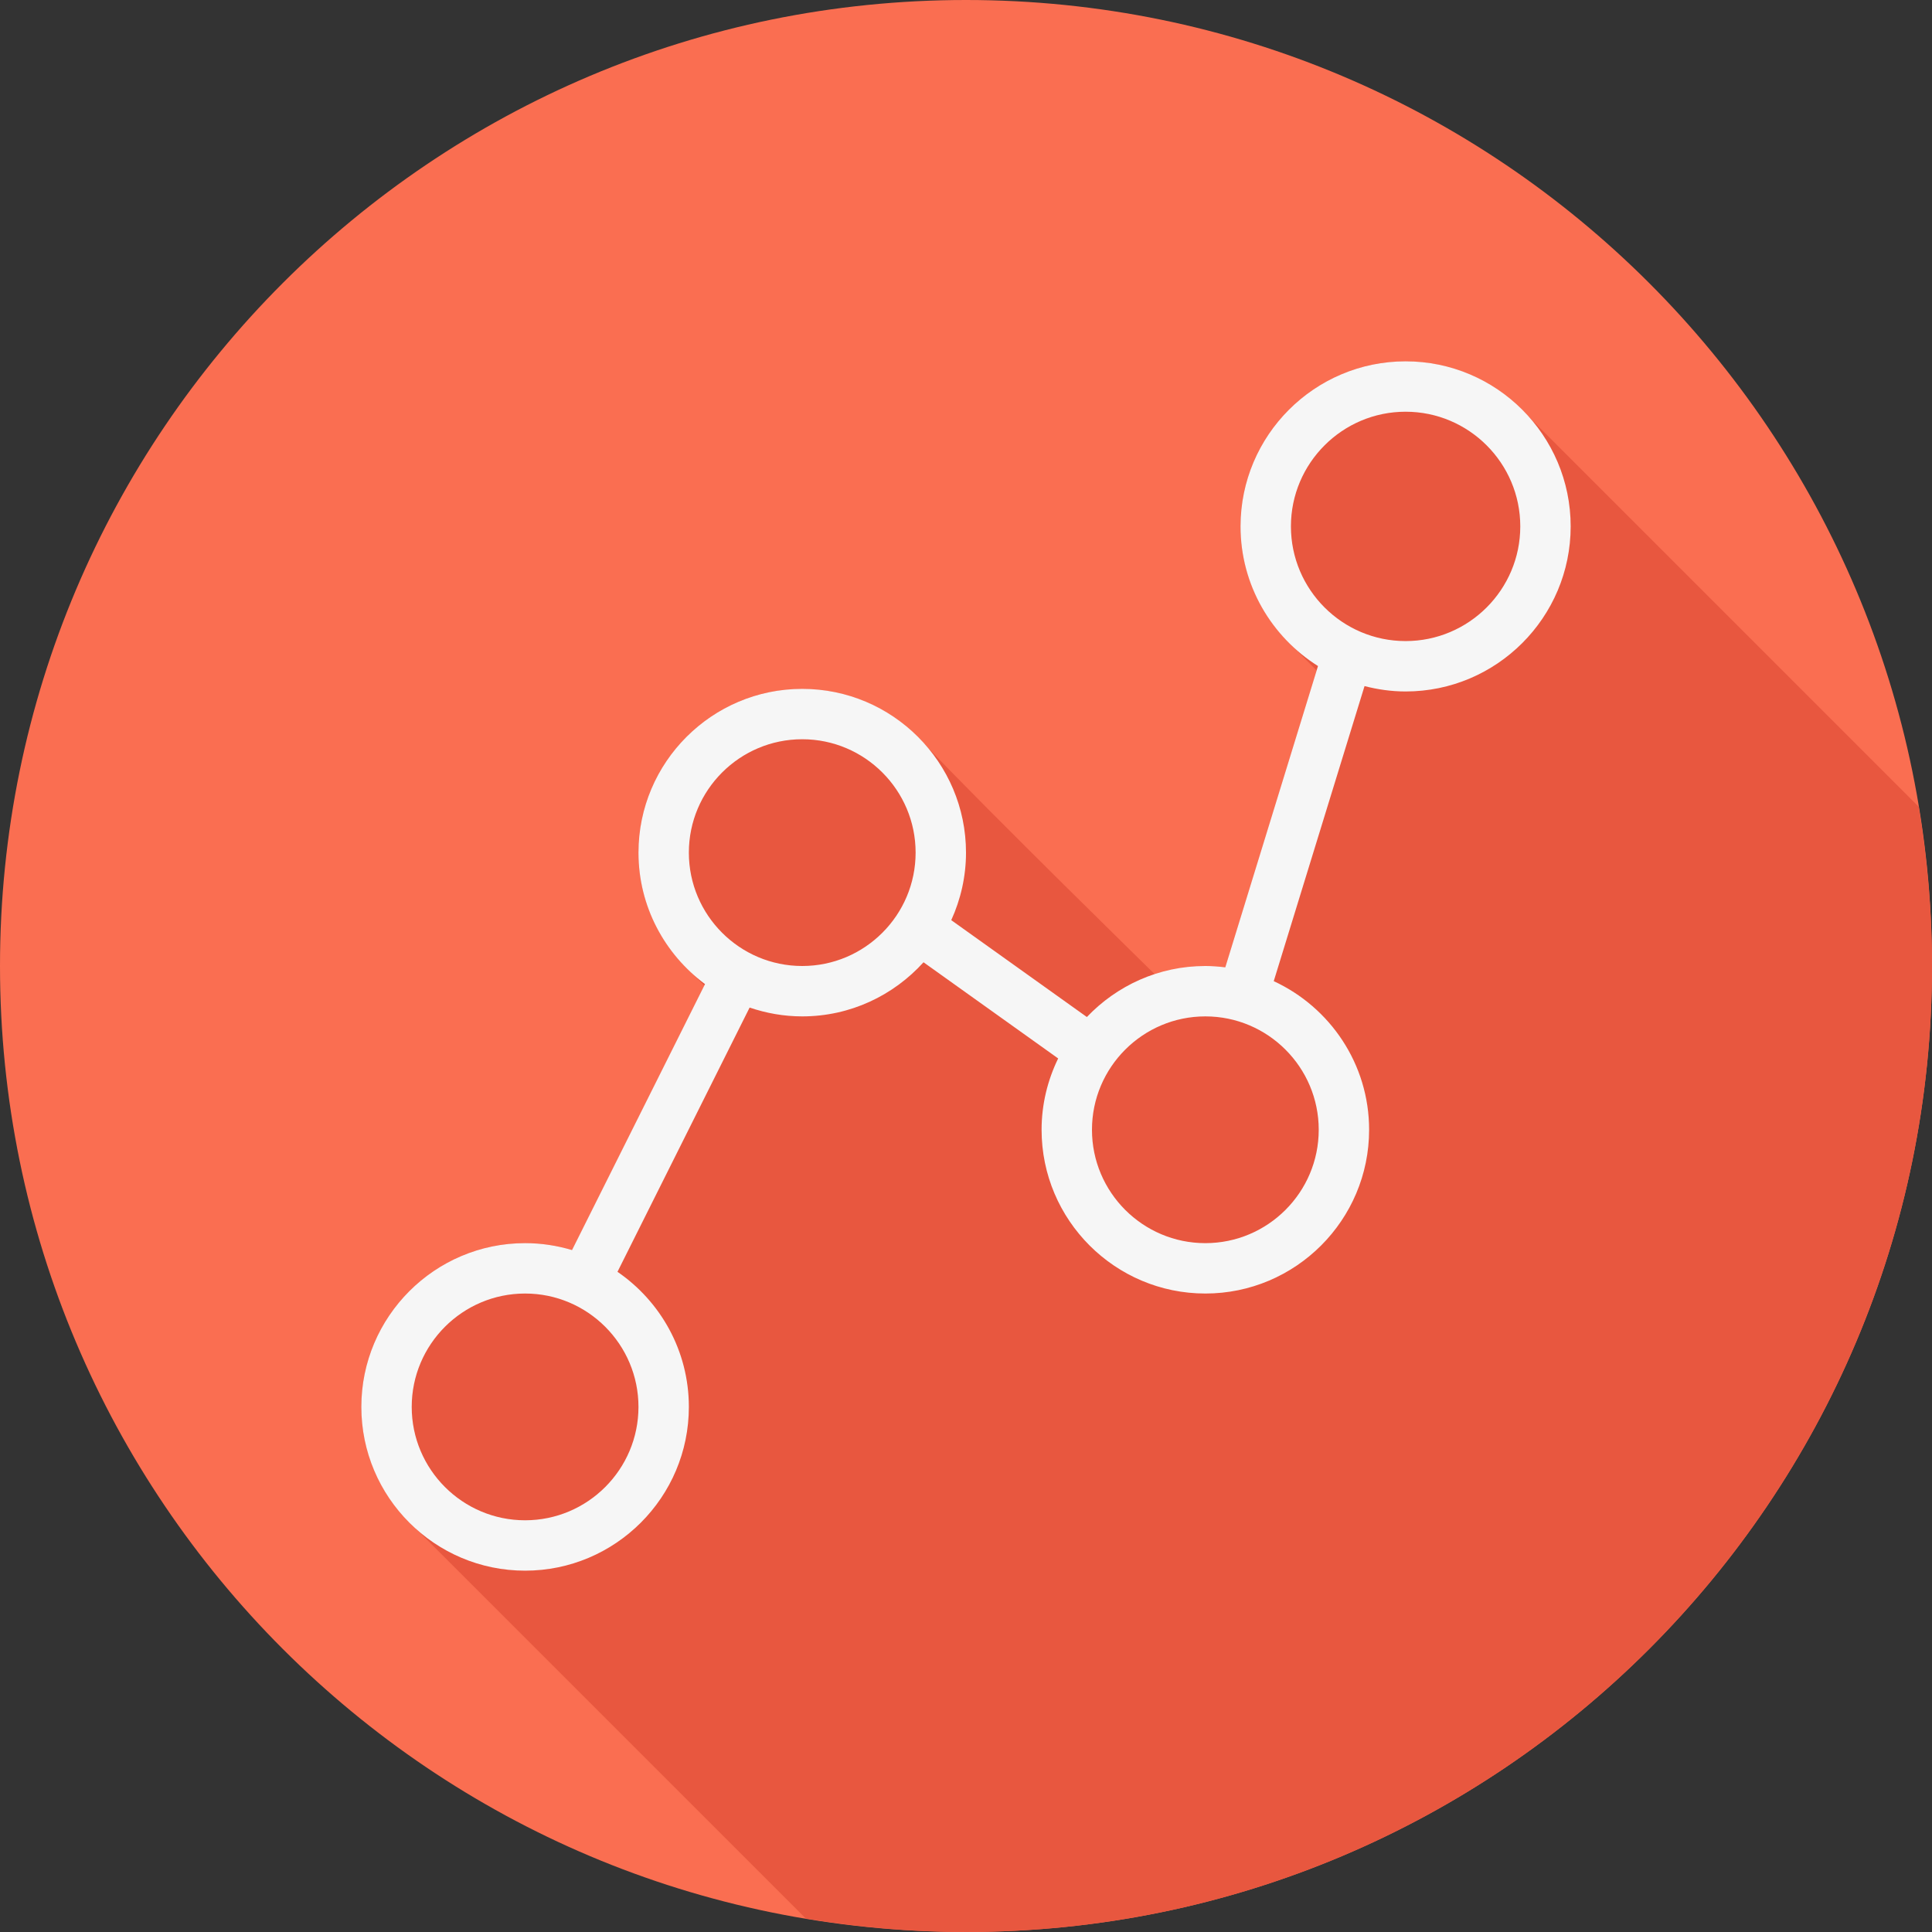 <?xml version="1.0" encoding="iso-8859-1"?>
<!-- Uploaded to: SVG Repo, www.svgrepo.com, Generator: SVG Repo Mixer Tools -->
<svg height="800px" width="800px" version="1.1" id="Layer_1" xmlns="http://www.w3.org/2000/svg" xmlns:xlink="http://www.w3.org/1999/xlink" 
	 viewBox="0 0 512 512" xml:space="preserve">
<rect x="0" y="0" width="512" height="512" fill="#333333" stroke="none"/>
<path style="fill:#FA6E51;" d="M512,256.006C512,397.402,397.394,512.004,256.004,512C114.606,512.004,0,397.402,0,256.006
	C-0.007,114.61,114.606,0,256.004,0C397.394,0,512,114.614,512,256.006z"/>
<path style="fill:#E8573F;" d="M512,256.005c0-14.387-1.245-28.476-3.526-42.214c-0.276-0.276-0.545-0.56-0.831-0.831
	c-0.519-0.547-102.958-102.985-103.505-103.505c-7.977-8.396-19.172-13.699-31.638-13.699c-24.123,0-43.745,19.623-43.745,43.745
	c0,12.243,5.117,23.254,13.255,31.193c0.512,0.553,6.721,6.791,6.911,6.99l-24.208,78.672c-1.736-0.212-3.492-0.355-5.284-0.355
	c-4.659,0-9.052,0.948-13.257,2.318c-0.025-0.022-0.053-0.041-0.077-0.063c-0.519-0.547-43.537-42.556-62.101-62.102
	c-7.914-8.334-19.023-13.598-31.394-13.598c-23.93,0-43.399,19.47-43.399,43.399c0,12.651,5.482,24.007,14.153,31.941
	c0.527,0.535,2.629,2.677,3.184,3.184c0.034,0.035,0.067,0.071,0.101,0.106l-35.049,70.097c-3.945-1.182-8.112-1.837-12.435-1.837
	c-23.93,0-43.399,19.47-43.399,43.399c0,12.371,5.266,23.479,13.599,31.393c0.518,0.547,102.958,102.987,103.506,103.507
	c0.224,0.237,0.46,0.457,0.686,0.687c13.817,2.306,27.986,3.568,42.457,3.568C397.394,512.004,512,397.401,512,256.005z"/>
<path style="fill:#F6F6F6;" d="M372.499,95.755c-24.123,0-43.745,19.623-43.745,43.745c0,15.588,8.22,29.26,20.528,37.009
	l-24.569,79.845c-1.735-0.212-3.491-0.355-5.283-0.355c-12.351,0-23.487,5.213-31.397,13.523l-35.941-25.671
	c2.486-5.465,3.908-11.513,3.908-17.897c0-23.93-19.47-43.399-43.399-43.399s-43.399,19.47-43.399,43.399
	c0,14.276,6.96,26.926,17.633,34.841l-35.244,70.487c-3.943-1.182-8.112-1.837-12.435-1.837c-23.93,0-43.399,19.47-43.399,43.399
	c0,23.93,19.47,43.399,43.399,43.399s43.399-19.47,43.399-43.399c0-14.85-7.505-27.971-18.914-35.799l35.017-70.033
	c4.383,1.493,9.061,2.341,13.943,2.341c12.748,0,24.194-5.559,32.142-14.341l35.682,25.487c-2.785,5.723-4.394,12.121-4.394,18.9
	c0,23.93,19.47,43.399,43.399,43.399c23.93,0,43.399-19.47,43.399-43.399c0-17.455-10.382-32.497-25.275-39.381l24.06-78.198
	c3.487,0.898,7.121,1.426,10.884,1.426c24.123,0,43.745-19.623,43.745-43.745S396.622,95.755,372.499,95.755z M139.155,402.891
	c-16.569,0-30.046-13.477-30.046-30.046c0-16.569,13.477-30.046,30.046-30.046s30.046,13.477,30.046,30.046
	C169.201,389.413,155.723,402.891,139.155,402.891z M212.601,256c-16.569,0-30.046-13.477-30.046-30.046
	s13.477-30.046,30.046-30.046s30.046,13.477,30.046,30.046S229.169,256,212.601,256z M349.476,299.4
	c0,16.569-13.477,30.046-30.046,30.046s-30.046-13.477-30.046-30.046c0-16.569,13.477-30.046,30.046-30.046
	C335.999,269.354,349.476,282.831,349.476,299.4z M372.499,169.892c-16.757,0-30.391-13.634-30.391-30.391
	s13.634-30.391,30.391-30.391s30.391,13.634,30.391,30.391S389.257,169.892,372.499,169.892z"/>
</svg>